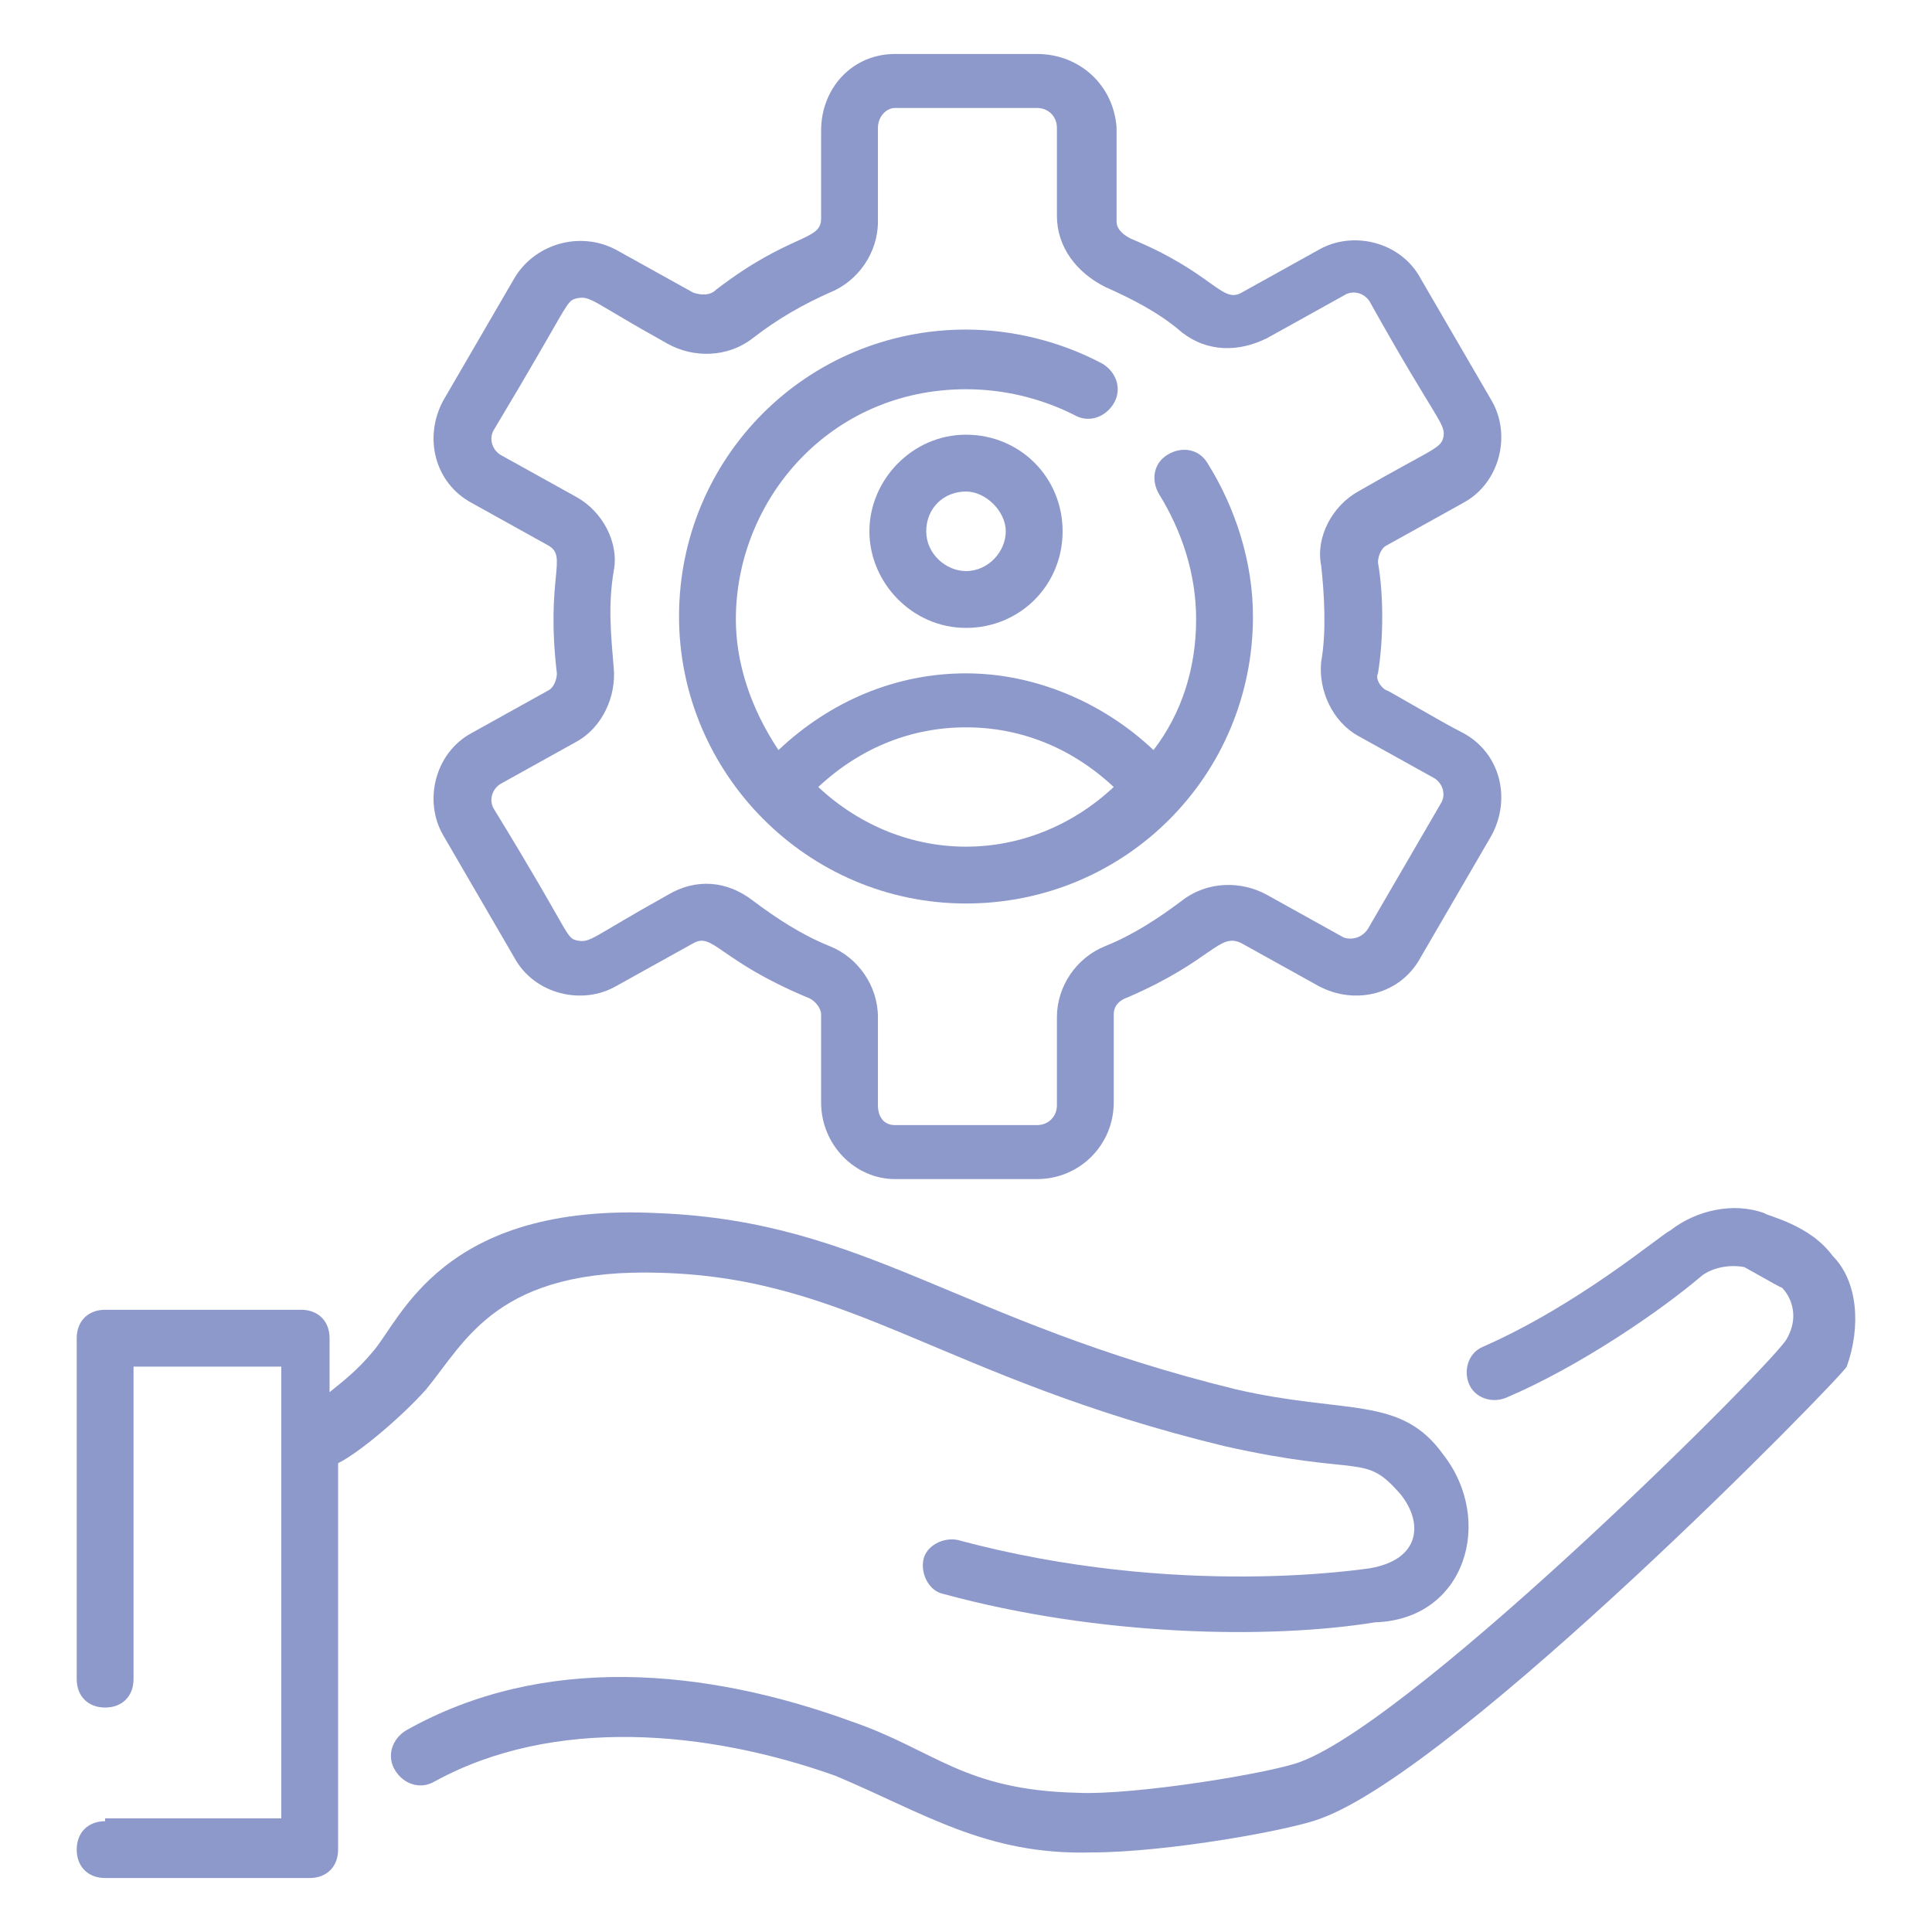 <svg xmlns="http://www.w3.org/2000/svg" version="1.1" xmlns:xlink="http://www.w3.org/1999/xlink" width="512" height="512" x="0" y="0" viewBox="0 0 68 68" style="enable-background:new 0 0 512 512" xml:space="preserve" class=""><g><path d="M64.5 44.2c-.8-1.1-2.3-1.4-2.4-1.5-1.1-.4-2.4-.1-3.3.6-.4.2-3.2 2.6-6.6 4.1-.5.2-.7.8-.5 1.3s.8.7 1.3.5c2.6-1.1 5.5-3.1 6.9-4.3.4-.3 1-.4 1.5-.3.9.5 1.4.8 1.3.7.4.4.6 1.1.2 1.8-.2.6-12.9 13.3-17.1 14.9-1 .4-5.9 1.2-7.9 1.1-4-.1-5-1.5-7.9-2.5-5.2-1.9-10.9-2.4-15.7.3-.5.3-.7.9-.4 1.4s.9.7 1.4.4c4.2-2.3 9.6-1.8 14.1-.2 3.1 1.3 5.3 2.8 9 2.7 2.7 0 7.1-.8 8.1-1.2 4.9-1.8 18.2-15.4 18.5-15.9.5-1.4.4-3-.5-3.9z" fill="#8d99cb" opacity="1" data-original="#000000" class=""></path><path d="M3.7 64.1c-.6 0-1 .4-1 1s.4 1 1 1h7.2c.6 0 1-.4 1-1V51.5c.8-.4 2.3-1.7 3.1-2.6 1.4-1.7 2.5-4.3 8.3-4.1 6.7.2 9.9 3.7 19.8 6.1 4.9 1.1 4.9.2 6.2 1.7.8 1 .7 2.3-1.1 2.6-.1 0-6.7 1.1-14.5-1-.5-.1-1.1.2-1.2.7s.2 1.1.7 1.2c5.5 1.5 11.5 1.6 15.2 1 3.2-.1 4.2-3.6 2.4-5.9-1.5-2.1-3.4-1.4-7.3-2.3-9.8-2.4-13-5.9-20.3-6.2-7.7-.4-9.1 3.8-10.1 4.9-.5.6-1 1-1.5 1.4v-1.9c0-.6-.4-1-1-1H3.7c-.6 0-1 .4-1 1v12c0 .6.4 1 1 1s1-.4 1-1v-11h5.2V64H3.7zM34 11.6c-5.6 0-10.1 4.5-10.1 10.1 0 5.5 4.5 10.1 10.1 10.1s10.1-4.5 10.1-10.1c0-1.9-.6-3.8-1.6-5.4-.3-.5-.9-.6-1.4-.3s-.6.9-.3 1.4c.8 1.3 1.3 2.8 1.3 4.4 0 1.7-.5 3.3-1.5 4.6-1.8-1.7-4.2-2.7-6.6-2.7-2.5 0-4.8 1-6.6 2.7-1-1.5-1.5-3.1-1.5-4.6 0-4.2 3.3-8.1 8.1-8.1 1.3 0 2.6.3 3.8.9.5.3 1.1.1 1.4-.4s.1-1.1-.4-1.4c-1.5-.8-3.2-1.2-4.8-1.2zm0 14c1.9 0 3.7.7 5.2 2.1-3 2.8-7.4 2.8-10.4 0 1.5-1.4 3.3-2.1 5.2-2.1z" fill="#8d99cb" opacity="1" data-original="#000000" class=""></path><path d="M30.6 18.7c0 1.8 1.5 3.4 3.4 3.4s3.4-1.5 3.4-3.4-1.5-3.4-3.4-3.4-3.4 1.6-3.4 3.4zm4.8 0c0 .7-.6 1.4-1.4 1.4-.7 0-1.4-.6-1.4-1.4s.6-1.4 1.4-1.4c.7 0 1.4.7 1.4 1.4z" fill="#8d99cb" opacity="1" data-original="#000000" class=""></path><path d="M36.5 1.9h-5c-1.5 0-2.6 1.2-2.6 2.7v3.1c0 .8-1.1.5-3.7 2.5-.2.2-.5.2-.8.1l-2.7-1.5c-1.3-.7-2.9-.2-3.6 1l-2.5 4.3c-.7 1.3-.3 2.9 1 3.6l2.7 1.5c.7.4-.1 1.1.3 4.5 0 .2-.1.5-.3.6l-2.7 1.5c-1.3.7-1.7 2.4-1 3.6l2.5 4.3c.7 1.3 2.4 1.7 3.6 1l2.7-1.5c.7-.4.9.6 4 1.9.3.1.5.4.5.6v3.1c0 1.5 1.2 2.7 2.6 2.7h5c1.5 0 2.7-1.2 2.7-2.7v-3.1c0-.3.2-.5.5-.6 3-1.3 3.2-2.3 4-1.9l2.7 1.5c1.3.7 2.9.3 3.6-1l2.5-4.3c.7-1.3.3-2.9-1-3.6-.8-.4-2.8-1.6-2.7-1.5-.2-.1-.4-.4-.3-.6.2-1.2.2-2.8 0-3.9 0-.2.1-.5.3-.6l2.7-1.5c1.3-.7 1.7-2.4 1-3.6L50 9.8c-.7-1.3-2.4-1.7-3.6-1l-2.7 1.5c-.7.4-1-.7-3.9-1.9-.2-.1-.5-.3-.5-.6V4.5C39.2 3 38 1.9 36.5 1.9zm5.1 9.8c.9.7 2 .7 3 .2l2.7-1.5c.3-.2.7-.1.9.2 2.4 4.3 2.7 4.3 2.6 4.8-.1.4-.4.4-3 1.9-.9.5-1.5 1.6-1.3 2.6.1.9.2 2.3 0 3.4-.1 1 .4 2.1 1.3 2.6l2.7 1.5c.3.2.4.6.2.9l-2.5 4.3c-.2.4-.6.5-.9.4l-2.7-1.5c-.9-.5-2.1-.5-3 .2-.8.6-1.7 1.2-2.7 1.6s-1.7 1.4-1.7 2.5v3.1c0 .4-.3.7-.7.7h-5c-.4 0-.6-.3-.6-.7v-3.1c0-1.1-.7-2.1-1.7-2.5s-1.9-1-2.7-1.6c-.9-.7-2-.8-3-.2-2.7 1.5-2.7 1.7-3.2 1.6-.4-.1-.2-.2-2.9-4.6-.2-.3-.1-.7.2-.9l2.7-1.5c.9-.5 1.4-1.6 1.3-2.6-.1-1.2-.2-2.2 0-3.4.2-1-.4-2.1-1.3-2.6L17.6 16c-.3-.2-.4-.6-.2-.9 2.7-4.5 2.5-4.5 2.9-4.6.5-.1.5.1 3.2 1.6.9.5 2.1.5 3-.2s1.8-1.2 2.7-1.6c1-.4 1.7-1.4 1.7-2.5V4.5c0-.4.3-.7.6-.7h5c.4 0 .7.3.7.7v3.1c0 1.1.7 2 1.7 2.5.9.4 1.9.9 2.7 1.6z" fill="#8d99cb" opacity="1" data-original="#000000" class=""></path></g></svg>